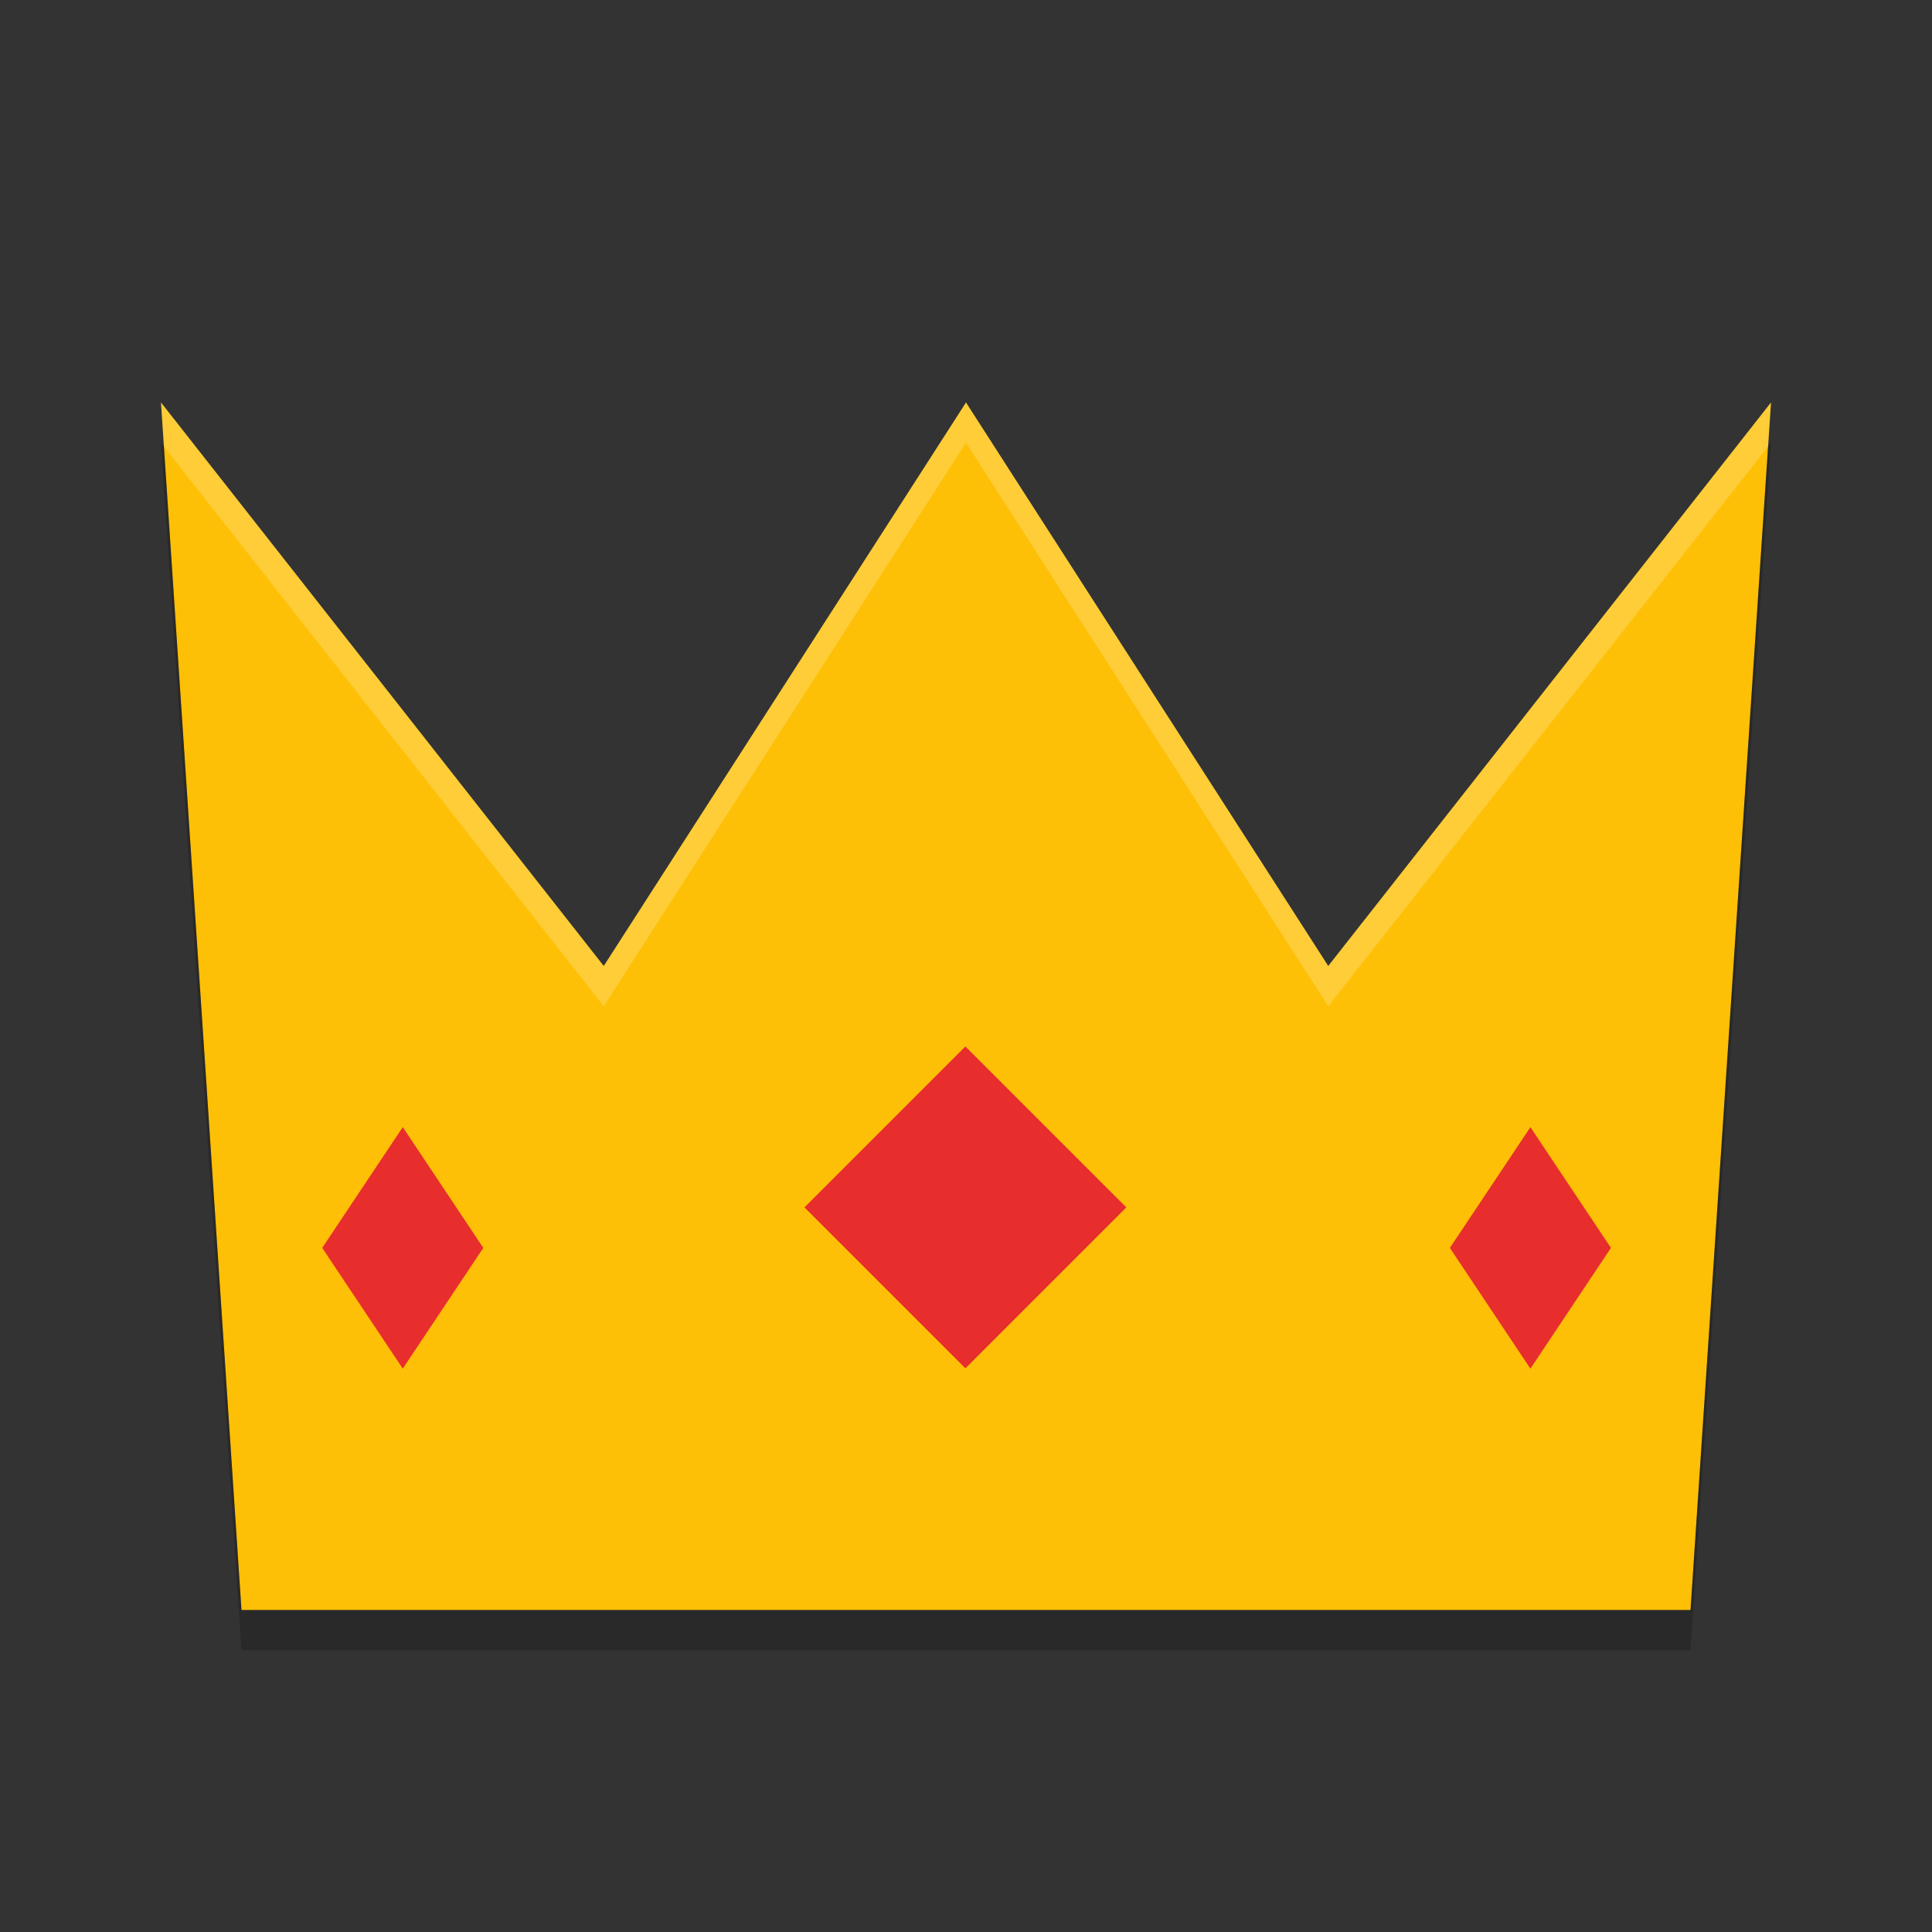 <svg height="24" width="24" xmlns="http://www.w3.org/2000/svg"><rect width="100%" height="100%" fill="#333333" stroke="none"/><path d="m16 6-7.2 9.333-8.8-9.333 1.6 20h28.8l1.6-20-8.8 9.333z" fill="#fec006" transform="matrix(.625 0 0 .75 2 .5)"/><g fill="#e82d2d"><path d="m6.61 24.04h1.803v1.803h-1.803z" transform="matrix(.555 -.832 .555 .832 1 1)"/><path d="m-6.01 11.42h1.803v1.803h-1.803z" transform="matrix(.555 -.832 .555 .832 1 1)"/><path d="m-3.54 16.26h2.828v2.828h-2.828z" transform="matrix(.707 -.707 .707 .707 1 1)"/></g><path d="m4 9 .072 1.092 10.928 13.908 9-14 9 14 10.928-13.908.072-1.092-11 14-9-14-9 14-11-14z" fill="#fff" opacity=".2" transform="matrix(.5 0 0 .5 0 .5)"/><path d="m4 9 2 30h36l2-30-.072.092-1.928 28.908h-36l-1.928-28.908-.072-.092z" opacity=".2" transform="matrix(.5 0 0 .5 0 1)"/></svg>
